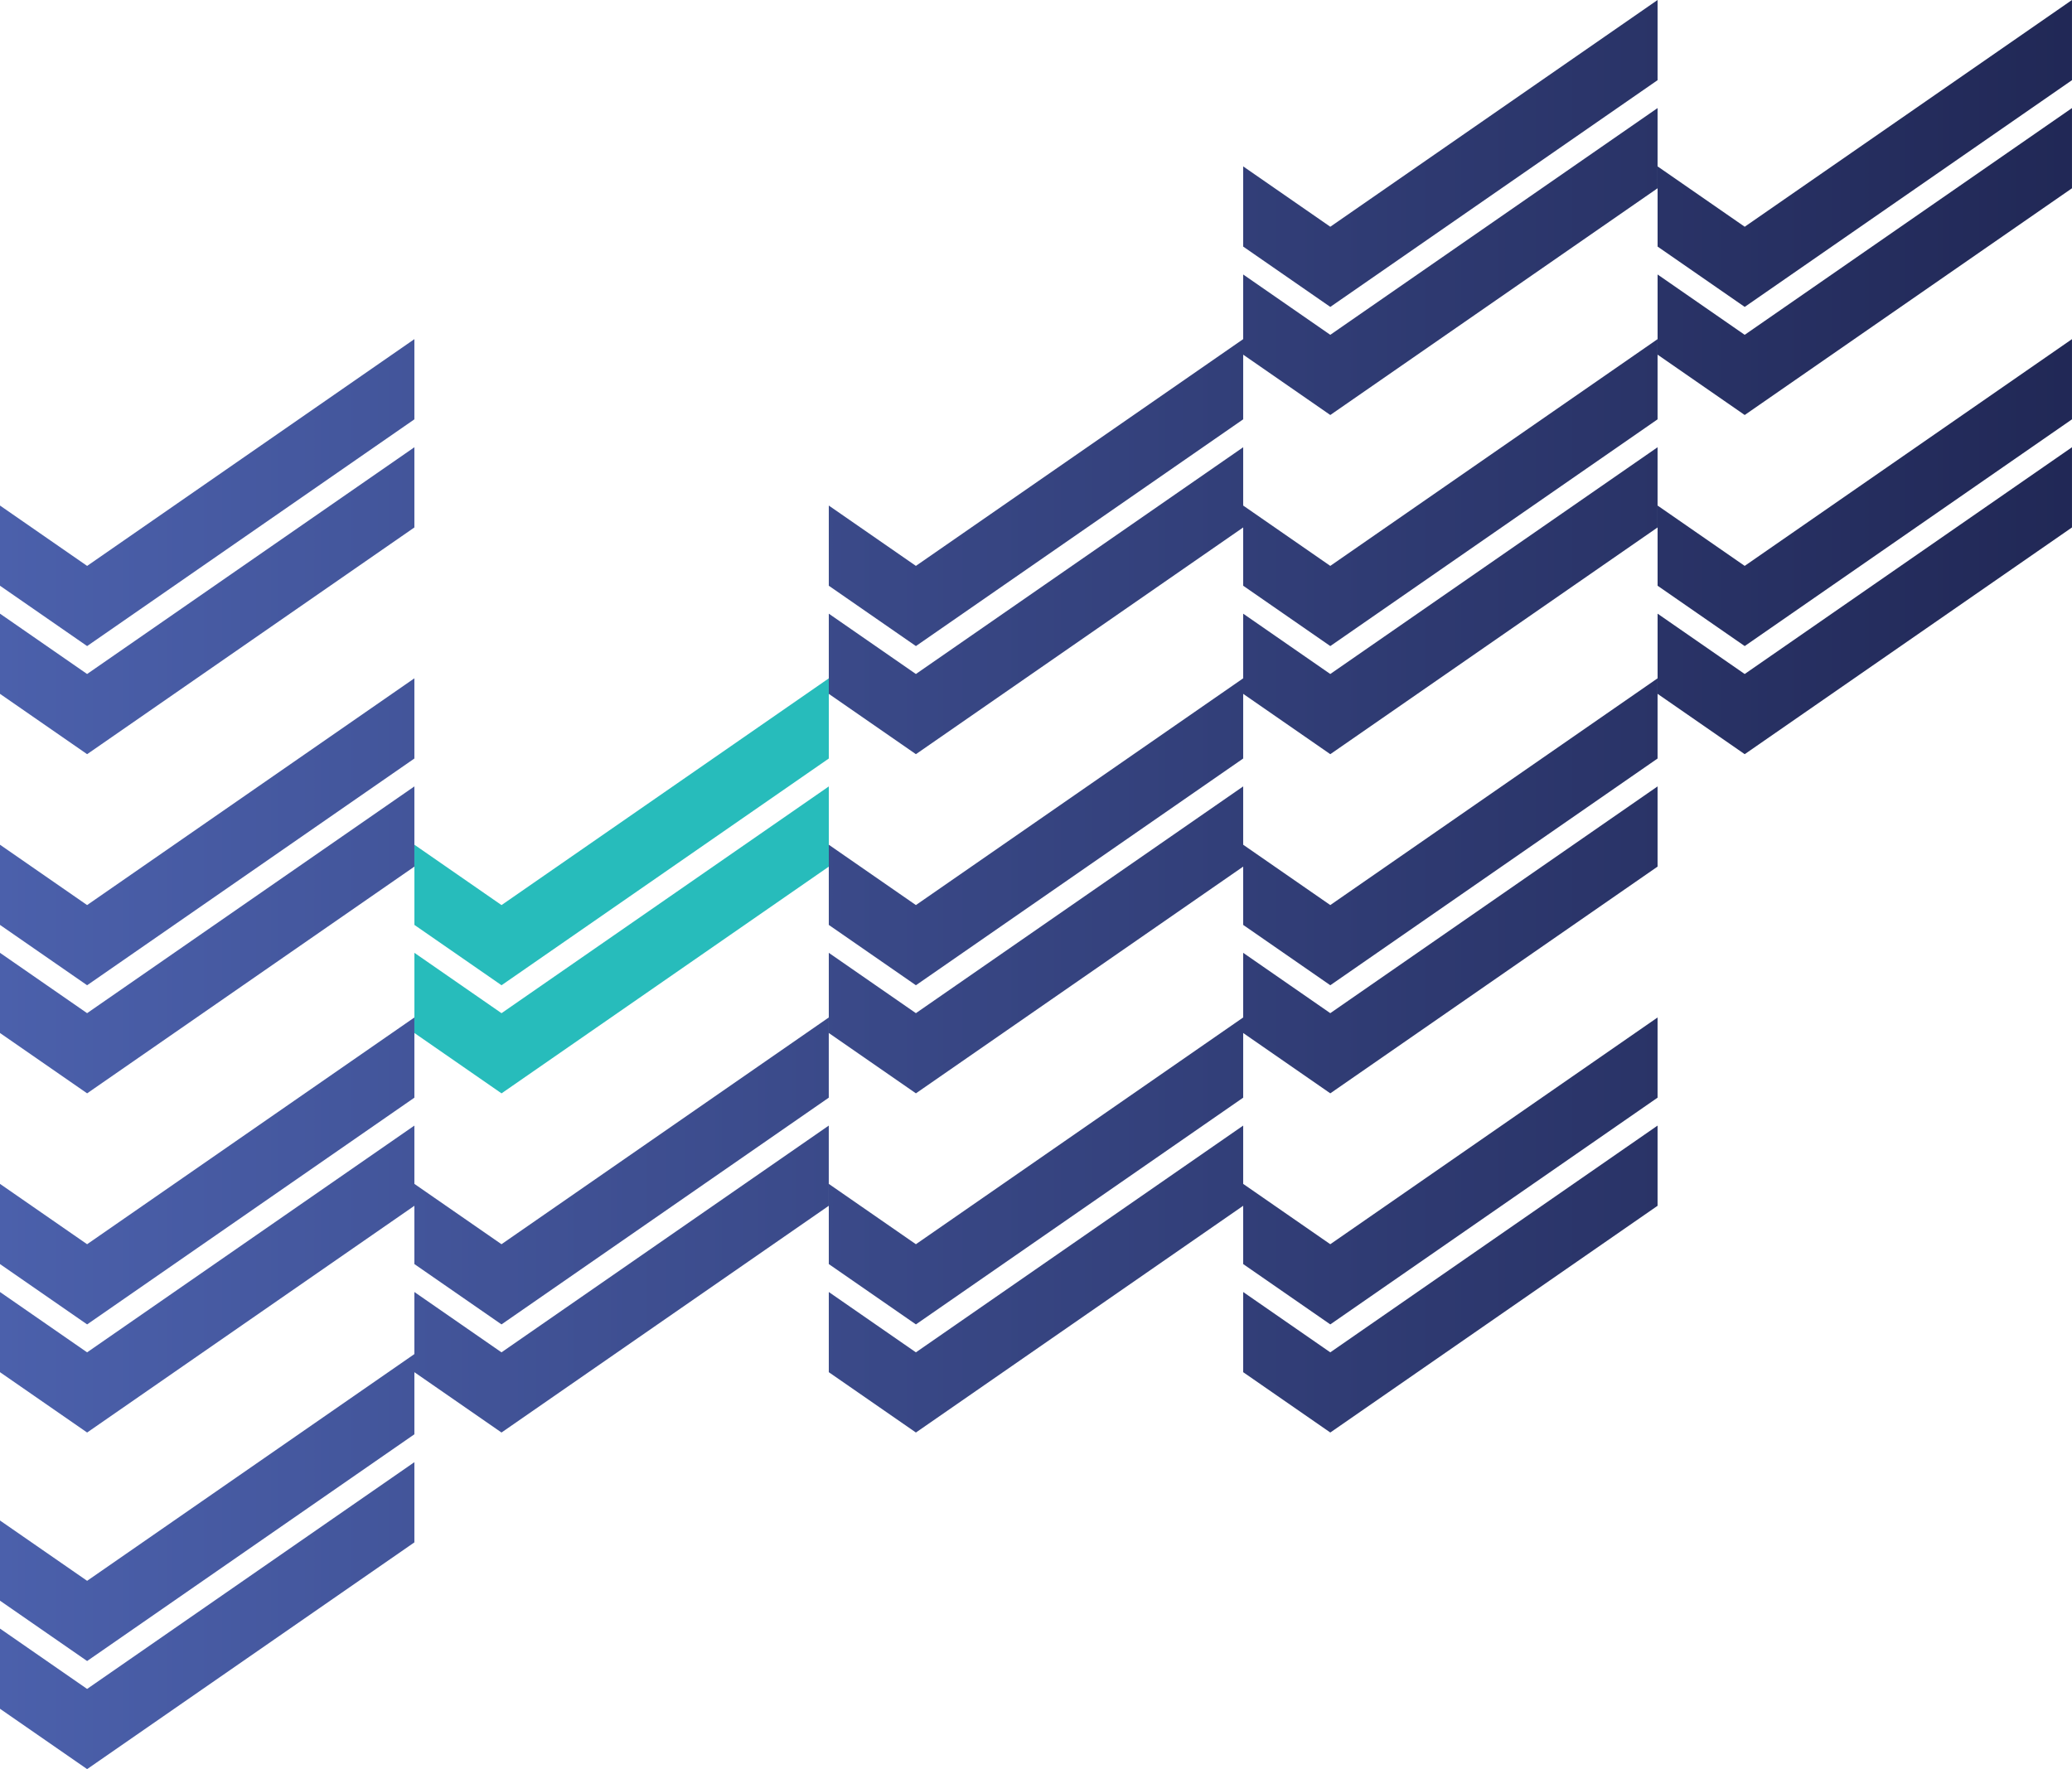 <?xml version="1.0" encoding="UTF-8"?>
<svg id="Layer_1" data-name="Layer 1" xmlns="http://www.w3.org/2000/svg" xmlns:xlink="http://www.w3.org/1999/xlink" viewBox="0 0 854.88 730.12">
  <defs>
    <style>
      .cls-1 {
        fill: url(#linear-gradient);
      }

      .cls-2 {
        fill: #27bcbb;
      }
    </style>
    <linearGradient id="linear-gradient" x1="0" y1="365.06" x2="854.88" y2="365.06" gradientUnits="userSpaceOnUse">
      <stop offset="0" stop-color="#4b60ab"/>
      <stop offset="1" stop-color="#212856"/>
    </linearGradient>
  </defs>
  <g>
    <polygon class="cls-2" points="206.92 373.53 170.98 348.62 170.98 381.71 206.72 406.47 206.92 406.61 207.13 406.47 341.95 313.04 341.95 279.95 206.92 373.53"/>
    <polygon class="cls-2" points="206.92 418.14 170.98 393.23 170.98 426.32 206.72 451.09 206.92 451.23 207.13 451.09 341.95 357.66 341.95 324.56 206.92 418.14"/>
  </g>
  <path class="cls-1" d="M35.95,513.5L0,488.59v33.09l35.74,24.76.2.14.21-.14,134.82-93.43v-33.1l-135.03,93.58ZM35.95,558.12L0,533.21v33.09l35.74,24.76.2.14.21-.14,134.82-93.43v-33.1l-135.03,93.58ZM206.92,513.5l-35.95-24.91v33.09l35.74,24.76.2.14.21-.14,134.82-93.43v-33.1l-135.03,93.58ZM206.92,558.12l-35.95-24.91v33.09l35.74,24.76.2.14.21-.14,134.82-93.43v-33.1l-135.03,93.58ZM377.9,513.5l-35.95-24.91v33.09l35.74,24.76.2.14.21-.14,134.82-93.43v-33.1l-135.03,93.58ZM377.9,558.12l-35.95-24.91v33.09l35.74,24.76.2.14.21-.14,134.82-93.43v-33.1l-135.03,93.58ZM548.87,513.5l-35.95-24.91v33.09l35.74,24.76.2.14.21-.14,134.82-93.43v-33.1l-135.03,93.58ZM548.87,558.12l-35.95-24.91v33.09l35.74,24.76.2.14.21-.14,134.82-93.43v-33.1l-135.03,93.58ZM35.95,373.53L0,348.62v33.09l35.74,24.76.2.14.21-.14,134.82-93.43v-33.1l-135.03,93.58ZM35.95,418.14L0,393.23v33.09l35.74,24.76.2.14.21-.14,134.82-93.43v-33.1l-135.03,93.58ZM35.95,652.41L0,627.51v33.09l35.74,24.76.2.14.21-.14,134.82-93.43v-33.1l-135.03,93.58ZM35.95,697.03L0,672.12v33.09l35.74,24.76.2.14.21-.14,134.82-93.43v-33.1l-135.03,93.58ZM548.87,373.53l-35.95-24.91v33.09l35.74,24.76.2.14.21-.14,134.82-93.43v-33.1l-135.03,93.58ZM548.87,418.14l-35.95-24.91v33.09l35.74,24.76.2.14.21-.14,134.82-93.43v-33.1l-135.03,93.58ZM35.95,233.55L0,208.64v33.09l35.74,24.76.2.14.21-.14,134.82-93.43v-33.1L35.95,233.55ZM35.95,278.17L0,253.26v33.09l35.74,24.76.2.14.21-.14,134.82-93.43v-33.1l-135.03,93.58ZM377.9,233.55l-35.95-24.91v33.09l35.74,24.76.2.14.21-.14,134.82-93.43v-33.1l-135.03,93.58ZM377.9,278.17l-35.95-24.91v33.09l35.74,24.76.2.14.21-.14,134.82-93.43v-33.1l-135.03,93.58ZM719.85,233.55l-35.95-24.91v33.09l35.74,24.76.2.14.21-.14,134.82-93.43v-33.1l-135.03,93.58ZM719.85,278.17l-35.95-24.91v33.09l35.74,24.76.2.14.21-.14,134.82-93.43v-33.1l-135.03,93.58ZM548.87,233.55l-35.95-24.91v33.09l35.74,24.76.2.14.21-.14,134.82-93.43v-33.1l-135.03,93.58ZM548.87,278.17l-35.95-24.91v33.09l35.74,24.76.2.14.21-.14,134.82-93.43v-33.1l-135.03,93.58ZM548.87,93.58l-35.95-24.91v33.09l35.74,24.76.2.14.21-.14,134.82-93.43V0l-135.03,93.58ZM548.87,138.19l-35.95-24.91v33.09l35.74,24.76.2.14.21-.14,134.82-93.43v-33.1l-135.03,93.58ZM719.85,93.58l-35.95-24.91v33.09l35.74,24.76.2.14.21-.14,134.82-93.43V0l-135.03,93.58ZM719.85,138.19l-35.95-24.91v33.09l35.74,24.76.2.14.21-.14,134.82-93.43v-33.1l-135.03,93.58ZM377.9,373.53l-35.95-24.91v33.09l35.74,24.76.2.14.21-.14,134.82-93.43v-33.1l-135.03,93.58ZM377.9,418.14l-35.95-24.91v33.09l35.74,24.76.2.14.21-.14,134.82-93.43v-33.1l-135.03,93.58Z"/>
</svg>
